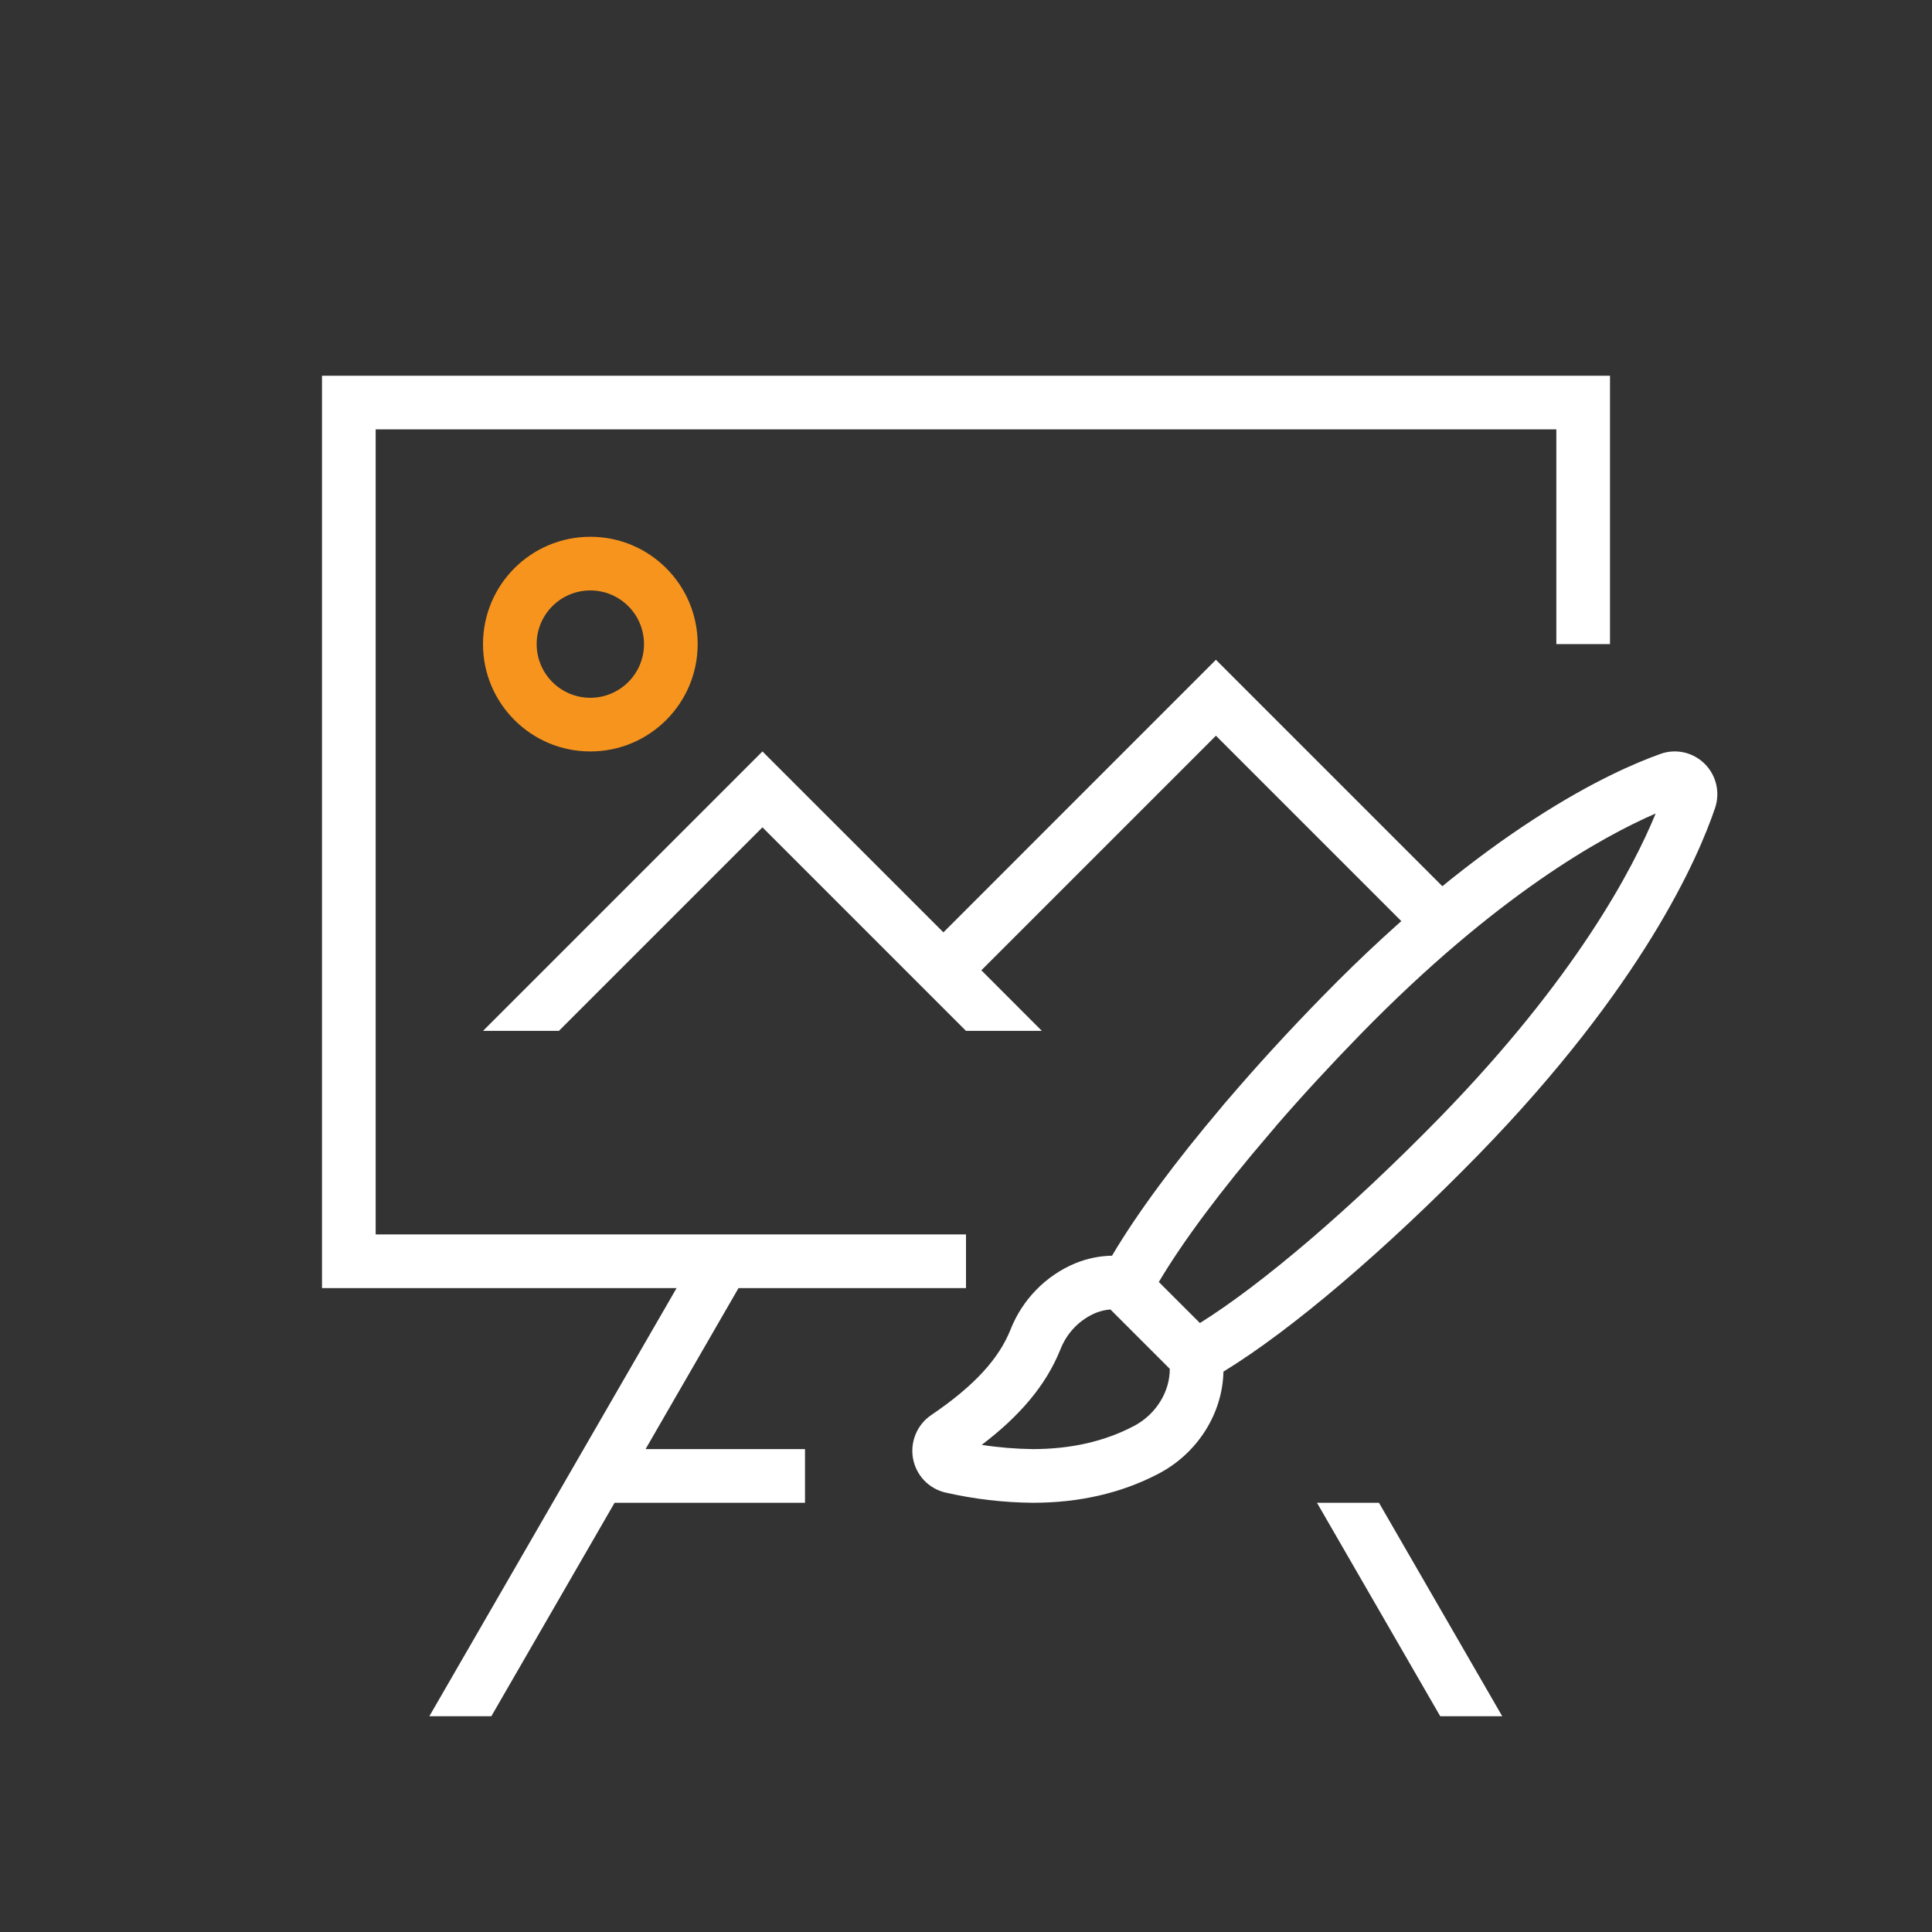 <svg width="36" height="36" viewBox="0 0 36 36" fill="none" xmlns="http://www.w3.org/2000/svg">
<rect x="0" y="0" width="36" height="36" fill="#333333" stroke="none"/>
<path fill-rule="evenodd" clip-rule="evenodd" d="M29 8.001H7V8.064V9.064V21.939V22.939V23.002H18V24.002H13.761L12.029 27.002H15V28.002H11.452L9.155 31.98H8L12.607 24.002H7H6V23.002V8.001V7.001H7H29H30V8.001V12.002H29V9.064V8.064V8.001ZM26.837 31.98L24.54 28.002H25.695L27.992 31.98H26.837ZM22.657 12.294L27.096 16.733L26.389 17.441L22.657 13.709L18.286 18.08L19.414 19.209H18L14.207 15.416L10.414 19.209H9L14.207 14.002L17.579 17.373L22.657 12.294Z" fill="white"/>
<path fill-rule="evenodd" clip-rule="evenodd" d="M31.39 14.023C31.244 13.988 31.092 13.996 30.951 14.044L30.951 14.044L30.947 14.046C30.034 14.368 27.7 15.434 24.64 18.57L24.64 18.57C24.014 19.21 23.426 19.852 22.894 20.474L22.773 20.614V20.617C21.903 21.642 21.186 22.61 20.721 23.398C20.49 23.402 20.26 23.449 20.043 23.537L20.043 23.537L20.04 23.538C19.765 23.652 19.516 23.821 19.308 24.035C19.1 24.248 18.937 24.501 18.828 24.779C18.62 25.298 18.181 25.807 17.35 26.369L17.349 26.37C17.219 26.458 17.12 26.582 17.061 26.726C17.002 26.869 16.985 27.026 17.013 27.178C17.041 27.33 17.112 27.471 17.22 27.585C17.327 27.697 17.465 27.777 17.619 27.812C18.151 27.933 18.694 27.997 19.239 28.002V28.002H19.244C20.101 28.002 20.888 27.827 21.588 27.46C22.306 27.085 22.78 26.348 22.797 25.558C24.063 24.786 25.82 23.287 27.551 21.514L27.551 21.514C30.605 18.378 31.642 15.989 31.957 15.058L31.957 15.058C32.005 14.918 32.013 14.766 31.98 14.621C31.947 14.477 31.875 14.344 31.77 14.238C31.666 14.133 31.535 14.058 31.39 14.023ZM31.011 14.735L31.016 14.737L31.01 14.736L31.011 14.735ZM25.355 19.268C27.878 16.683 29.852 15.591 30.851 15.158C30.432 16.18 29.369 18.214 26.835 20.816C25.158 22.534 23.508 23.935 22.359 24.653L21.593 23.888C22.035 23.142 22.751 22.178 23.653 21.128L23.773 20.987V20.985C24.259 20.424 24.791 19.846 25.355 19.268ZM20.691 24.4C20.599 24.407 20.507 24.428 20.42 24.463C20.272 24.524 20.138 24.616 20.024 24.732C19.91 24.849 19.819 24.99 19.759 25.145L19.757 25.149L19.757 25.149C19.491 25.812 19.003 26.383 18.293 26.923C18.608 26.972 18.927 26.998 19.246 27.002C19.964 27.001 20.587 26.856 21.124 26.574L21.125 26.574C21.549 26.352 21.8 25.923 21.797 25.506L20.691 24.4Z" fill="white"/>
<path fill-rule="evenodd" clip-rule="evenodd" d="M11 13.002C11.552 13.002 12 12.554 12 12.002C12 11.449 11.552 11.002 11 11.002C10.448 11.002 10 11.449 10 12.002C10 12.554 10.448 13.002 11 13.002ZM11 14.002C12.105 14.002 13 13.106 13 12.002C13 10.897 12.105 10.002 11 10.002C9.895 10.002 9 10.897 9 12.002C9 13.106 9.895 14.002 11 14.002Z" fill="#F7941D"/>
</svg>
